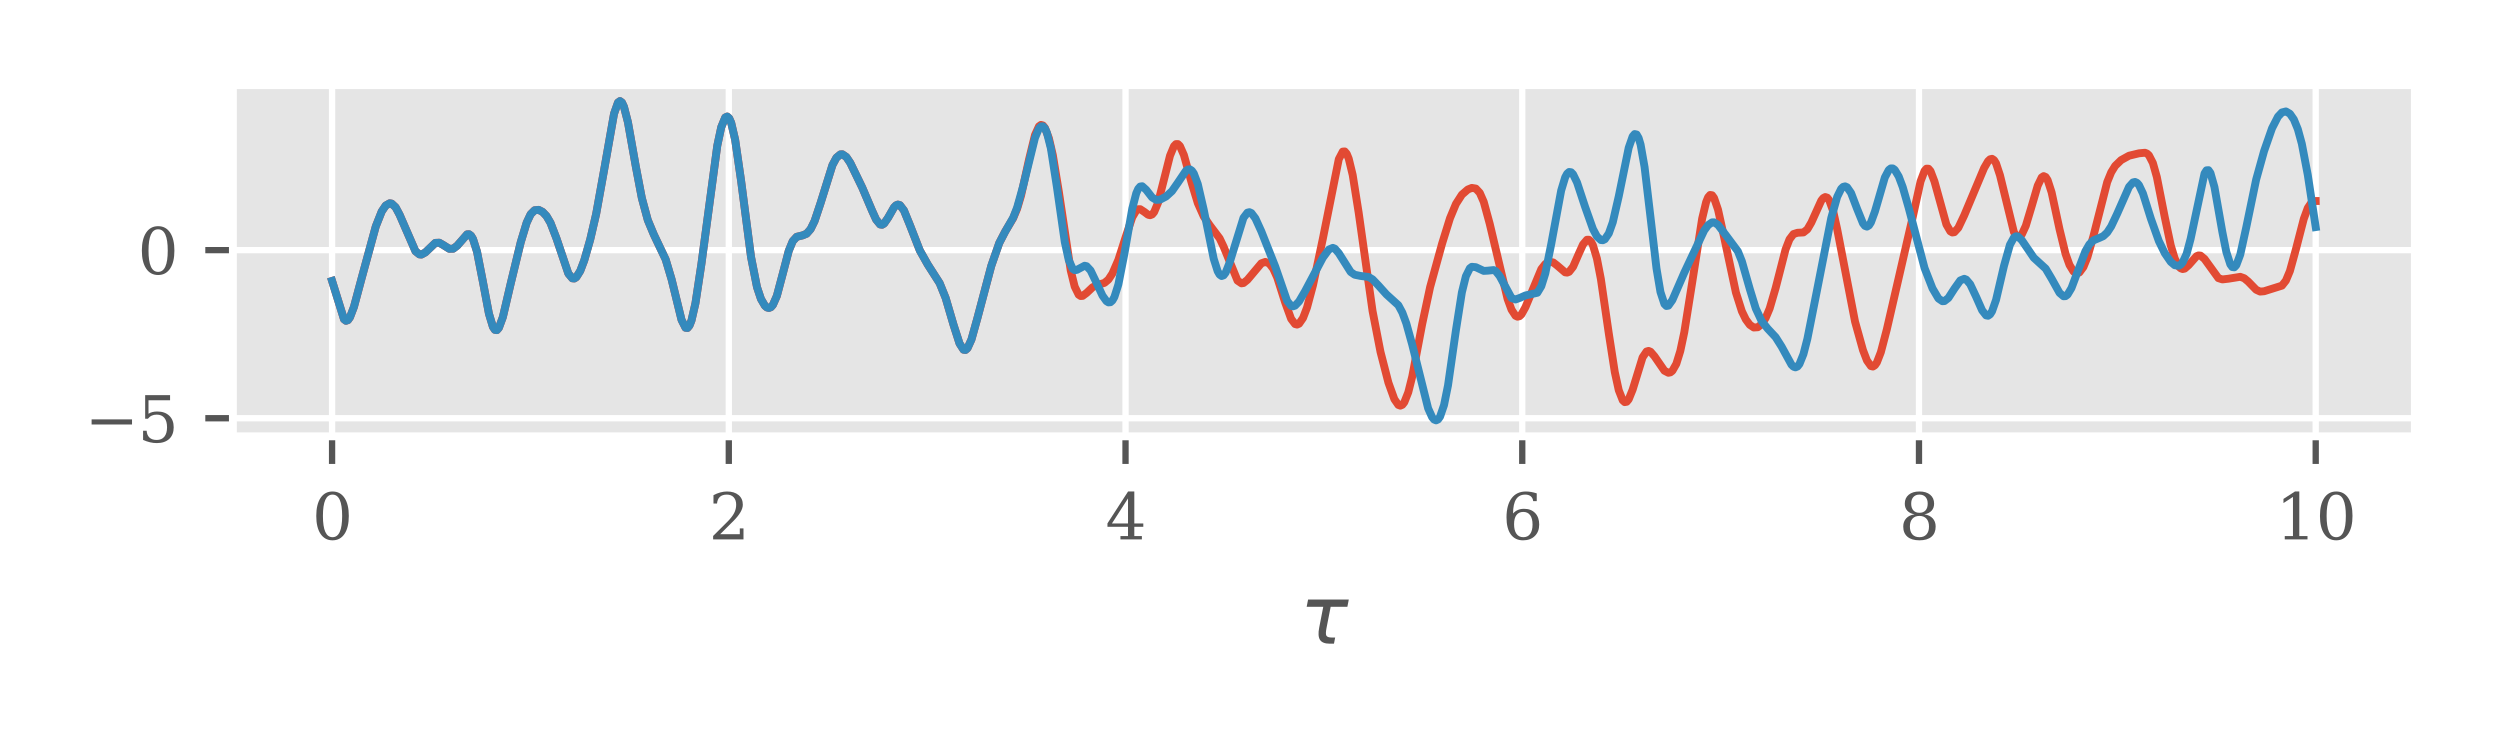 <?xml version="1.0" encoding="utf-8" standalone="no"?>
<!DOCTYPE svg PUBLIC "-//W3C//DTD SVG 1.1//EN"
  "http://www.w3.org/Graphics/SVG/1.1/DTD/svg11.dtd">
<svg xmlns:xlink="http://www.w3.org/1999/xlink" width="317.21pt" height="95.163pt" viewBox="0 0 317.21 95.163" xmlns="http://www.w3.org/2000/svg" version="1.1">
 <defs>
  <style type="text/css">*{stroke-linejoin: round; stroke-linecap: butt}</style>
 </defs>
 <g id="figure_1">
  <g id="patch_1">
   <path d="M 0 95.163 
L 317.21 95.163 
L 317.21 0 
L 0 0 
z
" style="fill: #ffffff"/>
  </g>
  <g id="axes_1">
   <g id="patch_2">
    <path d="M 29.55 55.363 
L 306.41 55.363 
L 306.41 10.8 
L 29.55 10.8 
z
" style="fill: #e5e5e5"/>
   </g>
   <g id="matplotlib.axis_1">
    <g id="xtick_1">
     <g id="line2d_1">
      <path d="M 42.135 55.363 
L 42.135 10.8 
" clip-path="url(#p80f6c97578)" style="fill: none; stroke: #ffffff; stroke-width: 0.8; stroke-linecap: square"/>
     </g>
     <g id="line2d_2">
      <defs>
       <path id="m21480869f2" d="M 0 0 
L 0 3.5 
" style="stroke: #555555; stroke-width: 0.8"/>
      </defs>
      <g>
       <use xlink:href="#m21480869f2" x="42.135" y="55.363" style="fill: #555555; stroke: #555555; stroke-width: 0.8"/>
      </g>
     </g>
     <g id="text_1">
      <!-- 0 -->
      <g style="fill: #555555" transform="translate(39.59 68.442)scale(0.08 -0.08)">
       <defs>
        <path id="DejaVuSerif-30" d="M 2034 219 
Q 2513 219 2750 744 
Q 2988 1269 2988 2328 
Q 2988 3391 2750 3916 
Q 2513 4441 2034 4441 
Q 1556 4441 1318 3916 
Q 1081 3391 1081 2328 
Q 1081 1269 1318 744 
Q 1556 219 2034 219 
z
M 2034 -91 
Q 1275 -91 848 546 
Q 422 1184 422 2328 
Q 422 3475 848 4112 
Q 1275 4750 2034 4750 
Q 2797 4750 3222 4112 
Q 3647 3475 3647 2328 
Q 3647 1184 3222 546 
Q 2797 -91 2034 -91 
z
" transform="scale(0.016)"/>
       </defs>
       <use xlink:href="#DejaVuSerif-30"/>
      </g>
     </g>
    </g>
    <g id="xtick_2">
     <g id="line2d_3">
      <path d="M 92.473 55.363 
L 92.473 10.8 
" clip-path="url(#p80f6c97578)" style="fill: none; stroke: #ffffff; stroke-width: 0.8; stroke-linecap: square"/>
     </g>
     <g id="line2d_4">
      <g>
       <use xlink:href="#m21480869f2" x="92.473" y="55.363" style="fill: #555555; stroke: #555555; stroke-width: 0.8"/>
      </g>
     </g>
     <g id="text_2">
      <!-- 2 -->
      <g style="fill: #555555" transform="translate(89.928 68.442)scale(0.08 -0.08)">
       <defs>
        <path id="DejaVuSerif-32" d="M 819 3553 
L 469 3553 
L 469 4384 
Q 803 4563 1142 4656 
Q 1481 4750 1806 4750 
Q 2534 4750 2956 4397 
Q 3378 4044 3378 3438 
Q 3378 2753 2422 1800 
Q 2347 1728 2309 1691 
L 1131 513 
L 3078 513 
L 3078 1088 
L 3444 1088 
L 3444 0 
L 434 0 
L 434 341 
L 1850 1753 
Q 2319 2222 2519 2614 
Q 2719 3006 2719 3438 
Q 2719 3909 2473 4175 
Q 2228 4441 1797 4441 
Q 1350 4441 1106 4219 
Q 863 3997 819 3553 
z
" transform="scale(0.016)"/>
       </defs>
       <use xlink:href="#DejaVuSerif-32"/>
      </g>
     </g>
    </g>
    <g id="xtick_3">
     <g id="line2d_5">
      <path d="M 142.811 55.363 
L 142.811 10.8 
" clip-path="url(#p80f6c97578)" style="fill: none; stroke: #ffffff; stroke-width: 0.8; stroke-linecap: square"/>
     </g>
     <g id="line2d_6">
      <g>
       <use xlink:href="#m21480869f2" x="142.811" y="55.363" style="fill: #555555; stroke: #555555; stroke-width: 0.8"/>
      </g>
     </g>
     <g id="text_3">
      <!-- 4 -->
      <g style="fill: #555555" transform="translate(140.266 68.442)scale(0.08 -0.08)">
       <defs>
        <path id="DejaVuSerif-34" d="M 2234 1581 
L 2234 4063 
L 641 1581 
L 2234 1581 
z
M 3609 0 
L 1484 0 
L 1484 331 
L 2234 331 
L 2234 1247 
L 197 1247 
L 197 1588 
L 2241 4750 
L 2859 4750 
L 2859 1581 
L 3750 1581 
L 3750 1247 
L 2859 1247 
L 2859 331 
L 3609 331 
L 3609 0 
z
" transform="scale(0.016)"/>
       </defs>
       <use xlink:href="#DejaVuSerif-34"/>
      </g>
     </g>
    </g>
    <g id="xtick_4">
     <g id="line2d_7">
      <path d="M 193.149 55.363 
L 193.149 10.8 
" clip-path="url(#p80f6c97578)" style="fill: none; stroke: #ffffff; stroke-width: 0.8; stroke-linecap: square"/>
     </g>
     <g id="line2d_8">
      <g>
       <use xlink:href="#m21480869f2" x="193.149" y="55.363" style="fill: #555555; stroke: #555555; stroke-width: 0.8"/>
      </g>
     </g>
     <g id="text_4">
      <!-- 6 -->
      <g style="fill: #555555" transform="translate(190.604 68.442)scale(0.08 -0.08)">
       <defs>
        <path id="DejaVuSerif-36" d="M 2094 219 
Q 2534 219 2771 542 
Q 3009 866 3009 1472 
Q 3009 2078 2771 2401 
Q 2534 2725 2094 2725 
Q 1647 2725 1412 2412 
Q 1178 2100 1178 1509 
Q 1178 888 1415 553 
Q 1653 219 2094 219 
z
M 1075 2569 
Q 1288 2803 1556 2918 
Q 1825 3034 2163 3034 
Q 2859 3034 3264 2615 
Q 3669 2197 3669 1472 
Q 3669 763 3233 336 
Q 2797 -91 2069 -91 
Q 1278 -91 853 498 
Q 428 1088 428 2181 
Q 428 3406 931 4078 
Q 1434 4750 2350 4750 
Q 2597 4750 2869 4703 
Q 3141 4656 3425 4563 
L 3425 3794 
L 3072 3794 
Q 3034 4109 2831 4275 
Q 2628 4441 2284 4441 
Q 1678 4441 1381 3981 
Q 1084 3522 1075 2569 
z
" transform="scale(0.016)"/>
       </defs>
       <use xlink:href="#DejaVuSerif-36"/>
      </g>
     </g>
    </g>
    <g id="xtick_5">
     <g id="line2d_9">
      <path d="M 243.488 55.363 
L 243.488 10.8 
" clip-path="url(#p80f6c97578)" style="fill: none; stroke: #ffffff; stroke-width: 0.8; stroke-linecap: square"/>
     </g>
     <g id="line2d_10">
      <g>
       <use xlink:href="#m21480869f2" x="243.488" y="55.363" style="fill: #555555; stroke: #555555; stroke-width: 0.8"/>
      </g>
     </g>
     <g id="text_5">
      <!-- 8 -->
      <g style="fill: #555555" transform="translate(240.943 68.442)scale(0.08 -0.08)">
       <defs>
        <path id="DejaVuSerif-38" d="M 2981 1275 
Q 2981 1775 2732 2051 
Q 2484 2328 2034 2328 
Q 1584 2328 1336 2051 
Q 1088 1775 1088 1275 
Q 1088 772 1336 495 
Q 1584 219 2034 219 
Q 2484 219 2732 495 
Q 2981 772 2981 1275 
z
M 2853 3541 
Q 2853 3966 2637 4203 
Q 2422 4441 2034 4441 
Q 1650 4441 1433 4203 
Q 1216 3966 1216 3541 
Q 1216 3113 1433 2875 
Q 1650 2638 2034 2638 
Q 2422 2638 2637 2875 
Q 2853 3113 2853 3541 
z
M 2516 2484 
Q 3047 2413 3344 2092 
Q 3641 1772 3641 1275 
Q 3641 619 3225 264 
Q 2809 -91 2034 -91 
Q 1263 -91 845 264 
Q 428 619 428 1275 
Q 428 1772 725 2092 
Q 1022 2413 1556 2484 
Q 1084 2569 832 2842 
Q 581 3116 581 3541 
Q 581 4103 968 4426 
Q 1356 4750 2034 4750 
Q 2713 4750 3100 4426 
Q 3488 4103 3488 3541 
Q 3488 3116 3236 2842 
Q 2984 2569 2516 2484 
z
" transform="scale(0.016)"/>
       </defs>
       <use xlink:href="#DejaVuSerif-38"/>
      </g>
     </g>
    </g>
    <g id="xtick_6">
     <g id="line2d_11">
      <path d="M 293.826 55.363 
L 293.826 10.8 
" clip-path="url(#p80f6c97578)" style="fill: none; stroke: #ffffff; stroke-width: 0.8; stroke-linecap: square"/>
     </g>
     <g id="line2d_12">
      <g>
       <use xlink:href="#m21480869f2" x="293.826" y="55.363" style="fill: #555555; stroke: #555555; stroke-width: 0.8"/>
      </g>
     </g>
     <g id="text_6">
      <!-- 10 -->
      <g style="fill: #555555" transform="translate(288.736 68.442)scale(0.08 -0.08)">
       <defs>
        <path id="DejaVuSerif-31" d="M 909 0 
L 909 331 
L 1722 331 
L 1722 4213 
L 781 3603 
L 781 4013 
L 1919 4750 
L 2350 4750 
L 2350 331 
L 3163 331 
L 3163 0 
L 909 0 
z
" transform="scale(0.016)"/>
       </defs>
       <use xlink:href="#DejaVuSerif-31"/>
       <use xlink:href="#DejaVuSerif-30" x="63.623"/>
      </g>
     </g>
    </g>
    <g id="text_7">
     <!-- $τ$ -->
     <g style="fill: #555555" transform="translate(164.93 81.704)scale(0.1 -0.1)">
      <defs>
       <path id="DejaVuSans-Oblique-3c4" d="M 2103 638 
Q 2188 488 2525 488 
L 2800 488 
L 2706 0 
L 2363 0 
Q 1800 0 1600 300 
Q 1403 606 1534 1269 
L 1856 2925 
L 541 2925 
L 653 3500 
L 3881 3500 
L 3769 2925 
L 2444 2925 
L 2113 1234 
Q 2025 781 2103 638 
z
" transform="scale(0.016)"/>
      </defs>
      <use xlink:href="#DejaVuSans-Oblique-3c4" transform="translate(0 0.312)"/>
     </g>
    </g>
   </g>
   <g id="matplotlib.axis_2">
    <g id="ytick_1">
     <g id="line2d_13">
      <path d="M 29.55 53.065 
L 306.41 53.065 
" clip-path="url(#p80f6c97578)" style="fill: none; stroke: #ffffff; stroke-width: 0.8; stroke-linecap: square"/>
     </g>
     <g id="line2d_14">
      <defs>
       <path id="md5bc4e2f50" d="M 0 0 
L -3.5 0 
" style="stroke: #555555; stroke-width: 0.8"/>
      </defs>
      <g>
       <use xlink:href="#md5bc4e2f50" x="29.55" y="53.065" style="fill: #555555; stroke: #555555; stroke-width: 0.8"/>
      </g>
     </g>
     <g id="text_8">
      <!-- −5 -->
      <g style="fill: #555555" transform="translate(10.756 56.105)scale(0.08 -0.08)">
       <defs>
        <path id="DejaVuSerif-2212" d="M 678 2259 
L 4684 2259 
L 4684 1753 
L 678 1753 
L 678 2259 
z
" transform="scale(0.016)"/>
        <path id="DejaVuSerif-35" d="M 3219 4666 
L 3219 4153 
L 1081 4153 
L 1081 2816 
Q 1244 2928 1461 2984 
Q 1678 3041 1947 3041 
Q 2703 3041 3140 2622 
Q 3578 2203 3578 1478 
Q 3578 738 3136 323 
Q 2694 -91 1894 -91 
Q 1572 -91 1234 -12 
Q 897 66 544 225 
L 544 1131 
L 897 1131 
Q 925 688 1179 453 
Q 1434 219 1894 219 
Q 2388 219 2653 544 
Q 2919 869 2919 1478 
Q 2919 2084 2655 2407 
Q 2391 2731 1894 2731 
Q 1613 2731 1398 2631 
Q 1184 2531 1019 2322 
L 750 2322 
L 750 4666 
L 3219 4666 
z
" transform="scale(0.016)"/>
       </defs>
       <use xlink:href="#DejaVuSerif-2212"/>
       <use xlink:href="#DejaVuSerif-35" x="83.789"/>
      </g>
     </g>
    </g>
    <g id="ytick_2">
     <g id="line2d_15">
      <path d="M 29.55 31.739 
L 306.41 31.739 
" clip-path="url(#p80f6c97578)" style="fill: none; stroke: #ffffff; stroke-width: 0.8; stroke-linecap: square"/>
     </g>
     <g id="line2d_16">
      <g>
       <use xlink:href="#md5bc4e2f50" x="29.55" y="31.739" style="fill: #555555; stroke: #555555; stroke-width: 0.8"/>
      </g>
     </g>
     <g id="text_9">
      <!-- 0 -->
      <g style="fill: #555555" transform="translate(17.46 34.778)scale(0.08 -0.08)">
       <use xlink:href="#DejaVuSerif-30"/>
      </g>
     </g>
    </g>
   </g>
   <g id="line2d_17">
    <path d="M 42.135 35.648 
L 43.646 40.506 
L 43.898 40.702 
L 44.15 40.617 
L 44.402 40.269 
L 44.906 38.951 
L 45.914 35.19 
L 47.677 28.739 
L 48.433 26.83 
L 48.937 26.083 
L 49.441 25.794 
L 49.693 25.834 
L 50.197 26.301 
L 50.701 27.241 
L 52.716 31.876 
L 53.22 32.278 
L 53.472 32.299 
L 53.976 32.024 
L 55.236 30.819 
L 55.74 30.797 
L 56.243 31.088 
L 56.999 31.566 
L 57.503 31.558 
L 58.007 31.177 
L 59.267 29.736 
L 59.519 29.723 
L 59.771 29.913 
L 60.023 30.338 
L 60.526 31.934 
L 61.282 35.797 
L 62.038 39.8 
L 62.542 41.475 
L 62.794 41.848 
L 63.046 41.887 
L 63.298 41.607 
L 63.802 40.241 
L 64.809 35.938 
L 66.069 30.751 
L 66.825 28.254 
L 67.329 27.182 
L 67.833 26.68 
L 68.337 26.627 
L 68.841 26.882 
L 69.344 27.413 
L 69.848 28.274 
L 70.604 30.239 
L 72.116 34.713 
L 72.62 35.312 
L 72.872 35.335 
L 73.124 35.176 
L 73.627 34.369 
L 74.131 33.04 
L 74.887 30.4 
L 75.643 27.146 
L 76.651 21.571 
L 77.911 14.429 
L 78.414 13.009 
L 78.666 12.826 
L 78.918 13.011 
L 79.17 13.548 
L 79.674 15.503 
L 80.682 21.171 
L 81.438 25.129 
L 82.194 27.925 
L 82.949 29.736 
L 84.461 32.919 
L 85.217 35.456 
L 86.477 40.593 
L 86.98 41.583 
L 87.232 41.615 
L 87.484 41.309 
L 87.736 40.67 
L 88.24 38.486 
L 88.996 33.508 
L 91.012 18.485 
L 91.515 16.133 
L 92.019 14.911 
L 92.271 14.786 
L 92.523 15.007 
L 92.775 15.579 
L 93.279 17.732 
L 94.035 22.949 
L 95.295 32.614 
L 96.05 36.426 
L 96.554 37.938 
L 97.058 38.798 
L 97.31 39.011 
L 97.562 39.075 
L 97.814 38.974 
L 98.066 38.692 
L 98.57 37.551 
L 99.326 34.71 
L 100.082 31.821 
L 100.585 30.6 
L 101.089 30.047 
L 101.845 29.863 
L 102.349 29.652 
L 102.853 29.077 
L 103.357 28.048 
L 104.113 25.782 
L 105.624 20.945 
L 106.128 20.009 
L 106.632 19.592 
L 106.884 19.579 
L 107.388 19.921 
L 107.892 20.676 
L 109.403 23.795 
L 110.663 26.756 
L 111.167 27.865 
L 111.671 28.477 
L 111.923 28.514 
L 112.175 28.366 
L 112.679 27.636 
L 113.435 26.315 
L 113.686 26.056 
L 113.938 25.958 
L 114.19 26.036 
L 114.694 26.695 
L 115.45 28.552 
L 116.71 31.78 
L 117.718 33.568 
L 119.229 35.93 
L 119.985 37.804 
L 120.993 41.233 
L 121.749 43.583 
L 122.253 44.367 
L 122.504 44.405 
L 122.756 44.191 
L 123.26 43.082 
L 124.016 40.37 
L 125.78 33.728 
L 126.788 30.838 
L 127.543 29.372 
L 128.551 27.69 
L 129.055 26.492 
L 129.559 24.812 
L 130.567 20.224 
L 131.322 17.13 
L 131.826 16.031 
L 132.078 15.85 
L 132.33 15.917 
L 132.582 16.225 
L 133.086 17.526 
L 133.59 19.687 
L 134.346 24.291 
L 135.857 34.323 
L 136.361 36.366 
L 136.865 37.393 
L 137.117 37.56 
L 137.369 37.545 
L 137.873 37.168 
L 138.629 36.452 
L 139.133 36.191 
L 140.14 35.895 
L 140.644 35.47 
L 141.148 34.703 
L 141.904 32.962 
L 142.912 29.817 
L 143.668 27.564 
L 144.172 26.707 
L 144.424 26.544 
L 144.675 26.544 
L 145.179 26.872 
L 145.683 27.252 
L 145.935 27.309 
L 146.187 27.209 
L 146.439 26.915 
L 146.943 25.71 
L 147.699 22.745 
L 148.455 19.756 
L 148.959 18.541 
L 149.21 18.284 
L 149.462 18.281 
L 149.714 18.528 
L 150.218 19.671 
L 151.226 23.286 
L 151.982 25.772 
L 152.738 27.473 
L 153.493 28.572 
L 154.753 30.243 
L 155.257 31.298 
L 157.021 35.608 
L 157.525 35.952 
L 157.777 35.913 
L 158.28 35.508 
L 160.044 33.41 
L 160.548 33.231 
L 161.052 33.436 
L 161.556 34.096 
L 162.06 35.215 
L 163.067 38.381 
L 163.823 40.458 
L 164.327 41.121 
L 164.579 41.186 
L 164.831 41.074 
L 165.335 40.348 
L 165.839 39.026 
L 166.595 36.205 
L 167.854 30.261 
L 169.87 20.196 
L 170.374 19.235 
L 170.626 19.215 
L 170.878 19.513 
L 171.13 20.122 
L 171.633 22.193 
L 172.389 26.951 
L 174.153 39.454 
L 175.161 44.645 
L 176.168 48.557 
L 176.924 50.652 
L 177.428 51.379 
L 177.68 51.473 
L 177.932 51.365 
L 178.184 51.045 
L 178.688 49.776 
L 179.192 47.765 
L 180.451 41.129 
L 181.459 36.424 
L 182.971 30.933 
L 183.979 27.693 
L 184.734 25.877 
L 185.49 24.699 
L 186.246 24.044 
L 186.75 23.843 
L 187.254 23.925 
L 187.758 24.467 
L 188.262 25.61 
L 189.017 28.377 
L 191.285 37.928 
L 191.789 39.298 
L 192.293 40.065 
L 192.545 40.185 
L 192.797 40.124 
L 193.049 39.89 
L 193.552 38.983 
L 195.568 34.139 
L 196.072 33.5 
L 196.576 33.213 
L 197.08 33.299 
L 197.584 33.691 
L 198.591 34.556 
L 198.843 34.59 
L 199.095 34.49 
L 199.599 33.851 
L 200.355 32.124 
L 200.859 31.012 
L 201.363 30.422 
L 201.615 30.422 
L 201.867 30.65 
L 202.119 31.12 
L 202.622 32.8 
L 203.126 35.412 
L 204.134 42.34 
L 204.89 47.208 
L 205.394 49.513 
L 205.898 50.795 
L 206.15 51.023 
L 206.402 50.978 
L 206.654 50.678 
L 207.157 49.44 
L 208.417 45.346 
L 208.921 44.599 
L 209.173 44.525 
L 209.425 44.627 
L 209.929 45.211 
L 211.189 47.04 
L 211.692 47.3 
L 211.944 47.249 
L 212.196 47.054 
L 212.7 46.167 
L 213.204 44.535 
L 213.708 42.157 
L 214.716 35.815 
L 215.975 27.737 
L 216.479 25.641 
L 216.731 25.028 
L 216.983 24.738 
L 217.235 24.774 
L 217.487 25.12 
L 217.991 26.602 
L 218.747 30.031 
L 220.258 37.112 
L 221.014 39.495 
L 221.518 40.537 
L 222.022 41.218 
L 222.526 41.556 
L 223.03 41.525 
L 223.534 41.119 
L 224.038 40.338 
L 224.541 39.146 
L 225.297 36.558 
L 226.557 31.654 
L 227.061 30.359 
L 227.565 29.697 
L 228.069 29.535 
L 228.825 29.494 
L 229.328 29.096 
L 229.832 28.23 
L 231.092 25.445 
L 231.344 25.131 
L 231.596 24.999 
L 231.848 25.082 
L 232.1 25.407 
L 232.604 26.806 
L 233.108 29.076 
L 235.375 40.808 
L 236.383 44.428 
L 236.887 45.744 
L 237.391 46.451 
L 237.643 46.51 
L 237.894 46.355 
L 238.146 45.989 
L 238.65 44.689 
L 239.406 41.803 
L 242.681 27.602 
L 243.689 23.014 
L 244.193 21.68 
L 244.445 21.4 
L 244.697 21.408 
L 244.949 21.701 
L 245.453 23.023 
L 246.964 28.484 
L 247.468 29.355 
L 247.72 29.501 
L 247.972 29.462 
L 248.476 28.911 
L 249.232 27.319 
L 251.751 21.315 
L 252.255 20.451 
L 252.507 20.209 
L 252.759 20.151 
L 253.011 20.314 
L 253.263 20.719 
L 253.767 22.239 
L 255.531 29.45 
L 255.782 29.881 
L 256.034 30.064 
L 256.286 30.01 
L 256.538 29.738 
L 257.042 28.651 
L 257.798 26.134 
L 258.554 23.552 
L 259.058 22.511 
L 259.31 22.346 
L 259.562 22.459 
L 259.814 22.854 
L 260.317 24.41 
L 261.325 29.102 
L 262.081 32.202 
L 262.585 33.613 
L 263.089 34.446 
L 263.341 34.639 
L 263.593 34.679 
L 263.845 34.565 
L 264.349 33.886 
L 264.852 32.661 
L 265.608 30.005 
L 267.372 23.099 
L 267.876 21.864 
L 268.38 21.046 
L 269.135 20.314 
L 270.143 19.757 
L 271.403 19.453 
L 272.159 19.381 
L 272.411 19.477 
L 272.663 19.702 
L 273.167 20.682 
L 273.67 22.464 
L 274.678 27.569 
L 275.434 31.133 
L 275.938 32.802 
L 276.442 33.798 
L 276.694 34.046 
L 276.946 34.138 
L 277.198 34.085 
L 277.702 33.645 
L 278.709 32.507 
L 278.961 32.409 
L 279.213 32.435 
L 279.717 32.853 
L 281.481 35.292 
L 281.985 35.454 
L 282.74 35.367 
L 284.252 35.124 
L 284.756 35.304 
L 285.26 35.724 
L 286.268 36.763 
L 286.771 36.996 
L 287.275 36.956 
L 289.543 36.243 
L 290.047 35.599 
L 290.551 34.392 
L 291.306 31.659 
L 292.314 27.769 
L 292.818 26.396 
L 293.322 25.648 
L 293.574 25.512 
L 293.826 25.508 
L 293.826 25.508 
" clip-path="url(#p80f6c97578)" style="fill: none; stroke: #e24a33; stroke-linecap: square"/>
   </g>
   <g id="line2d_18">
    <path d="M 42.135 35.648 
L 43.646 40.506 
L 43.898 40.702 
L 44.15 40.617 
L 44.402 40.269 
L 44.906 38.951 
L 45.914 35.19 
L 47.677 28.739 
L 48.433 26.83 
L 48.937 26.083 
L 49.441 25.794 
L 49.693 25.834 
L 50.197 26.301 
L 50.701 27.241 
L 52.716 31.876 
L 53.22 32.278 
L 53.472 32.299 
L 53.976 32.024 
L 55.236 30.819 
L 55.74 30.797 
L 56.243 31.088 
L 56.999 31.566 
L 57.503 31.558 
L 58.007 31.177 
L 59.267 29.736 
L 59.519 29.723 
L 59.771 29.913 
L 60.023 30.338 
L 60.526 31.934 
L 61.282 35.797 
L 62.038 39.8 
L 62.542 41.475 
L 62.794 41.848 
L 63.046 41.887 
L 63.298 41.607 
L 63.802 40.241 
L 64.809 35.938 
L 66.069 30.751 
L 66.825 28.254 
L 67.329 27.182 
L 67.833 26.68 
L 68.337 26.627 
L 68.841 26.882 
L 69.344 27.413 
L 69.848 28.274 
L 70.604 30.239 
L 72.116 34.713 
L 72.62 35.312 
L 72.872 35.335 
L 73.124 35.176 
L 73.627 34.369 
L 74.131 33.04 
L 74.887 30.4 
L 75.643 27.146 
L 76.651 21.571 
L 77.911 14.429 
L 78.414 13.009 
L 78.666 12.826 
L 78.918 13.011 
L 79.17 13.548 
L 79.674 15.503 
L 80.682 21.171 
L 81.438 25.129 
L 82.194 27.925 
L 82.949 29.736 
L 84.461 32.919 
L 85.217 35.456 
L 86.477 40.593 
L 86.98 41.583 
L 87.232 41.615 
L 87.484 41.309 
L 87.736 40.67 
L 88.24 38.486 
L 88.996 33.508 
L 91.012 18.485 
L 91.515 16.133 
L 92.019 14.911 
L 92.271 14.786 
L 92.523 15.007 
L 92.775 15.579 
L 93.279 17.732 
L 94.035 22.949 
L 95.295 32.614 
L 96.05 36.426 
L 96.554 37.938 
L 97.058 38.798 
L 97.31 39.011 
L 97.562 39.075 
L 97.814 38.974 
L 98.066 38.692 
L 98.57 37.551 
L 99.326 34.71 
L 100.082 31.821 
L 100.585 30.6 
L 101.089 30.047 
L 101.845 29.863 
L 102.349 29.652 
L 102.853 29.077 
L 103.357 28.048 
L 104.113 25.782 
L 105.624 20.945 
L 106.128 20.009 
L 106.632 19.592 
L 106.884 19.579 
L 107.388 19.921 
L 107.892 20.676 
L 109.403 23.795 
L 110.663 26.756 
L 111.167 27.865 
L 111.671 28.477 
L 111.923 28.514 
L 112.175 28.366 
L 112.679 27.636 
L 113.435 26.315 
L 113.686 26.056 
L 113.938 25.958 
L 114.19 26.036 
L 114.694 26.695 
L 115.45 28.552 
L 116.71 31.78 
L 117.718 33.568 
L 119.229 35.93 
L 119.985 37.804 
L 120.993 41.233 
L 121.749 43.583 
L 122.253 44.367 
L 122.504 44.405 
L 122.756 44.191 
L 123.26 43.082 
L 124.016 40.37 
L 125.78 33.728 
L 126.788 30.839 
L 127.543 29.386 
L 128.551 27.631 
L 129.055 26.341 
L 129.811 23.643 
L 131.322 17.492 
L 131.826 16.298 
L 132.078 16.033 
L 132.33 16.023 
L 132.582 16.287 
L 132.834 16.837 
L 133.338 18.82 
L 134.094 23.666 
L 135.102 30.707 
L 135.606 33 
L 136.109 34.108 
L 136.361 34.275 
L 136.613 34.256 
L 137.621 33.718 
L 137.873 33.775 
L 138.377 34.316 
L 139.133 35.89 
L 139.889 37.512 
L 140.392 38.215 
L 140.644 38.369 
L 140.896 38.349 
L 141.148 38.128 
L 141.4 37.683 
L 141.904 36.092 
L 142.66 32.228 
L 143.668 26.465 
L 144.172 24.521 
L 144.424 23.955 
L 144.675 23.667 
L 144.927 23.63 
L 145.431 24.082 
L 146.187 25.056 
L 146.691 25.359 
L 147.195 25.332 
L 147.951 24.936 
L 148.707 24.248 
L 149.462 23.166 
L 150.47 21.674 
L 150.722 21.504 
L 150.974 21.486 
L 151.226 21.65 
L 151.478 22.014 
L 151.982 23.352 
L 152.738 26.623 
L 153.997 32.821 
L 154.501 34.414 
L 154.753 34.851 
L 155.005 35.024 
L 155.257 34.935 
L 155.509 34.603 
L 156.013 33.34 
L 157.777 27.637 
L 158.28 26.981 
L 158.532 26.92 
L 158.784 27.033 
L 159.288 27.701 
L 160.044 29.358 
L 161.808 33.818 
L 163.319 38.193 
L 163.823 38.809 
L 164.075 38.867 
L 164.327 38.777 
L 164.831 38.25 
L 165.587 36.957 
L 167.854 32.682 
L 168.61 31.662 
L 169.114 31.45 
L 169.366 31.546 
L 169.87 32.121 
L 171.381 34.512 
L 171.885 34.86 
L 172.641 35.014 
L 173.649 35.143 
L 174.153 35.443 
L 174.909 36.233 
L 175.916 37.353 
L 177.428 38.724 
L 177.932 39.66 
L 178.436 41.025 
L 179.192 43.746 
L 181.207 51.813 
L 181.711 52.933 
L 181.963 53.235 
L 182.215 53.338 
L 182.467 53.222 
L 182.719 52.87 
L 183.223 51.402 
L 183.727 48.913 
L 184.734 41.901 
L 185.49 37.094 
L 185.994 35.054 
L 186.498 34.041 
L 186.75 33.853 
L 187.254 33.899 
L 188.262 34.373 
L 188.766 34.345 
L 189.521 34.266 
L 189.773 34.389 
L 190.277 35.015 
L 191.789 37.814 
L 192.293 37.999 
L 192.797 37.819 
L 193.552 37.489 
L 195.064 37.149 
L 195.568 36.313 
L 196.072 34.707 
L 196.828 30.962 
L 198.087 24.177 
L 198.591 22.506 
L 198.843 22.035 
L 199.095 21.82 
L 199.347 21.853 
L 199.599 22.111 
L 200.103 23.152 
L 201.111 26.21 
L 202.119 29.055 
L 202.622 29.998 
L 203.126 30.458 
L 203.378 30.48 
L 203.63 30.353 
L 204.134 29.616 
L 204.638 28.196 
L 205.394 24.908 
L 206.654 18.751 
L 207.157 17.304 
L 207.409 17.01 
L 207.661 17.065 
L 207.913 17.501 
L 208.165 18.339 
L 208.669 21.194 
L 209.425 27.587 
L 210.181 34.048 
L 210.685 37.048 
L 211.189 38.582 
L 211.44 38.826 
L 211.692 38.782 
L 212.196 38.074 
L 213.708 34.596 
L 216.227 29.253 
L 216.731 28.561 
L 217.235 28.215 
L 217.487 28.209 
L 217.991 28.533 
L 218.999 29.861 
L 220.51 31.889 
L 221.014 33.144 
L 222.022 36.673 
L 222.778 39.138 
L 223.534 40.76 
L 224.29 41.699 
L 225.297 42.778 
L 226.053 43.973 
L 227.313 46.28 
L 227.565 46.527 
L 227.817 46.612 
L 228.069 46.507 
L 228.321 46.193 
L 228.825 44.944 
L 229.328 42.988 
L 230.336 37.914 
L 232.352 27.676 
L 233.108 24.982 
L 233.611 23.959 
L 233.863 23.712 
L 234.115 23.646 
L 234.367 23.759 
L 234.871 24.489 
L 235.627 26.474 
L 236.383 28.342 
L 236.635 28.661 
L 236.887 28.756 
L 237.139 28.608 
L 237.391 28.221 
L 237.894 26.849 
L 239.154 22.517 
L 239.658 21.562 
L 239.91 21.37 
L 240.162 21.371 
L 240.414 21.552 
L 240.918 22.39 
L 241.422 23.726 
L 242.178 26.357 
L 244.193 34.006 
L 245.201 36.591 
L 245.957 37.877 
L 246.461 38.219 
L 246.713 38.204 
L 247.216 37.815 
L 247.972 36.643 
L 248.728 35.581 
L 249.232 35.377 
L 249.484 35.476 
L 249.988 36.068 
L 250.744 37.67 
L 251.499 39.376 
L 252.003 40.017 
L 252.255 40.066 
L 252.507 39.897 
L 252.759 39.5 
L 253.263 38.06 
L 254.271 33.748 
L 255.027 31.06 
L 255.531 30.146 
L 255.782 29.982 
L 256.034 30 
L 256.538 30.477 
L 258.05 32.701 
L 259.562 34.084 
L 260.317 35.357 
L 261.325 37.166 
L 261.829 37.592 
L 262.081 37.578 
L 262.333 37.393 
L 262.837 36.551 
L 263.593 34.531 
L 264.6 31.883 
L 265.104 31.009 
L 265.608 30.505 
L 266.364 30.193 
L 266.868 29.966 
L 267.372 29.498 
L 267.876 28.726 
L 268.632 27.124 
L 270.143 23.702 
L 270.647 23.143 
L 270.899 23.085 
L 271.151 23.197 
L 271.403 23.483 
L 271.907 24.548 
L 272.915 27.756 
L 273.922 30.585 
L 274.678 32.128 
L 275.434 33.227 
L 275.938 33.651 
L 276.442 33.723 
L 276.694 33.583 
L 276.946 33.296 
L 277.45 32.197 
L 277.953 30.314 
L 279.717 22.013 
L 279.969 21.612 
L 280.221 21.589 
L 280.473 21.952 
L 280.977 23.728 
L 281.985 29.458 
L 282.488 31.979 
L 282.992 33.544 
L 283.244 33.886 
L 283.496 33.921 
L 283.748 33.656 
L 284.252 32.31 
L 285.008 28.868 
L 286.268 22.787 
L 287.275 19.169 
L 288.283 16.278 
L 289.039 14.801 
L 289.543 14.265 
L 290.047 14.138 
L 290.551 14.431 
L 291.055 15.158 
L 291.558 16.387 
L 292.062 18.227 
L 292.818 22.178 
L 293.826 28.814 
L 293.826 28.814 
" clip-path="url(#p80f6c97578)" style="fill: none; stroke: #348abd; stroke-linecap: square"/>
   </g>
   <g id="patch_3">
    <path d="M 29.55 55.363 
L 29.55 10.8 
" style="fill: none; stroke: #ffffff; stroke-linejoin: miter; stroke-linecap: square"/>
   </g>
   <g id="patch_4">
    <path d="M 306.41 55.363 
L 306.41 10.8 
" style="fill: none; stroke: #ffffff; stroke-linejoin: miter; stroke-linecap: square"/>
   </g>
   <g id="patch_5">
    <path d="M 29.55 55.363 
L 306.41 55.363 
" style="fill: none; stroke: #ffffff; stroke-linejoin: miter; stroke-linecap: square"/>
   </g>
   <g id="patch_6">
    <path d="M 29.55 10.8 
L 306.41 10.8 
" style="fill: none; stroke: #ffffff; stroke-linejoin: miter; stroke-linecap: square"/>
   </g>
  </g>
 </g>
 <defs>
  <clipPath id="p80f6c97578">
   <rect x="29.55" y="10.8" width="276.86" height="44.563"/>
  </clipPath>
 </defs>
</svg>
